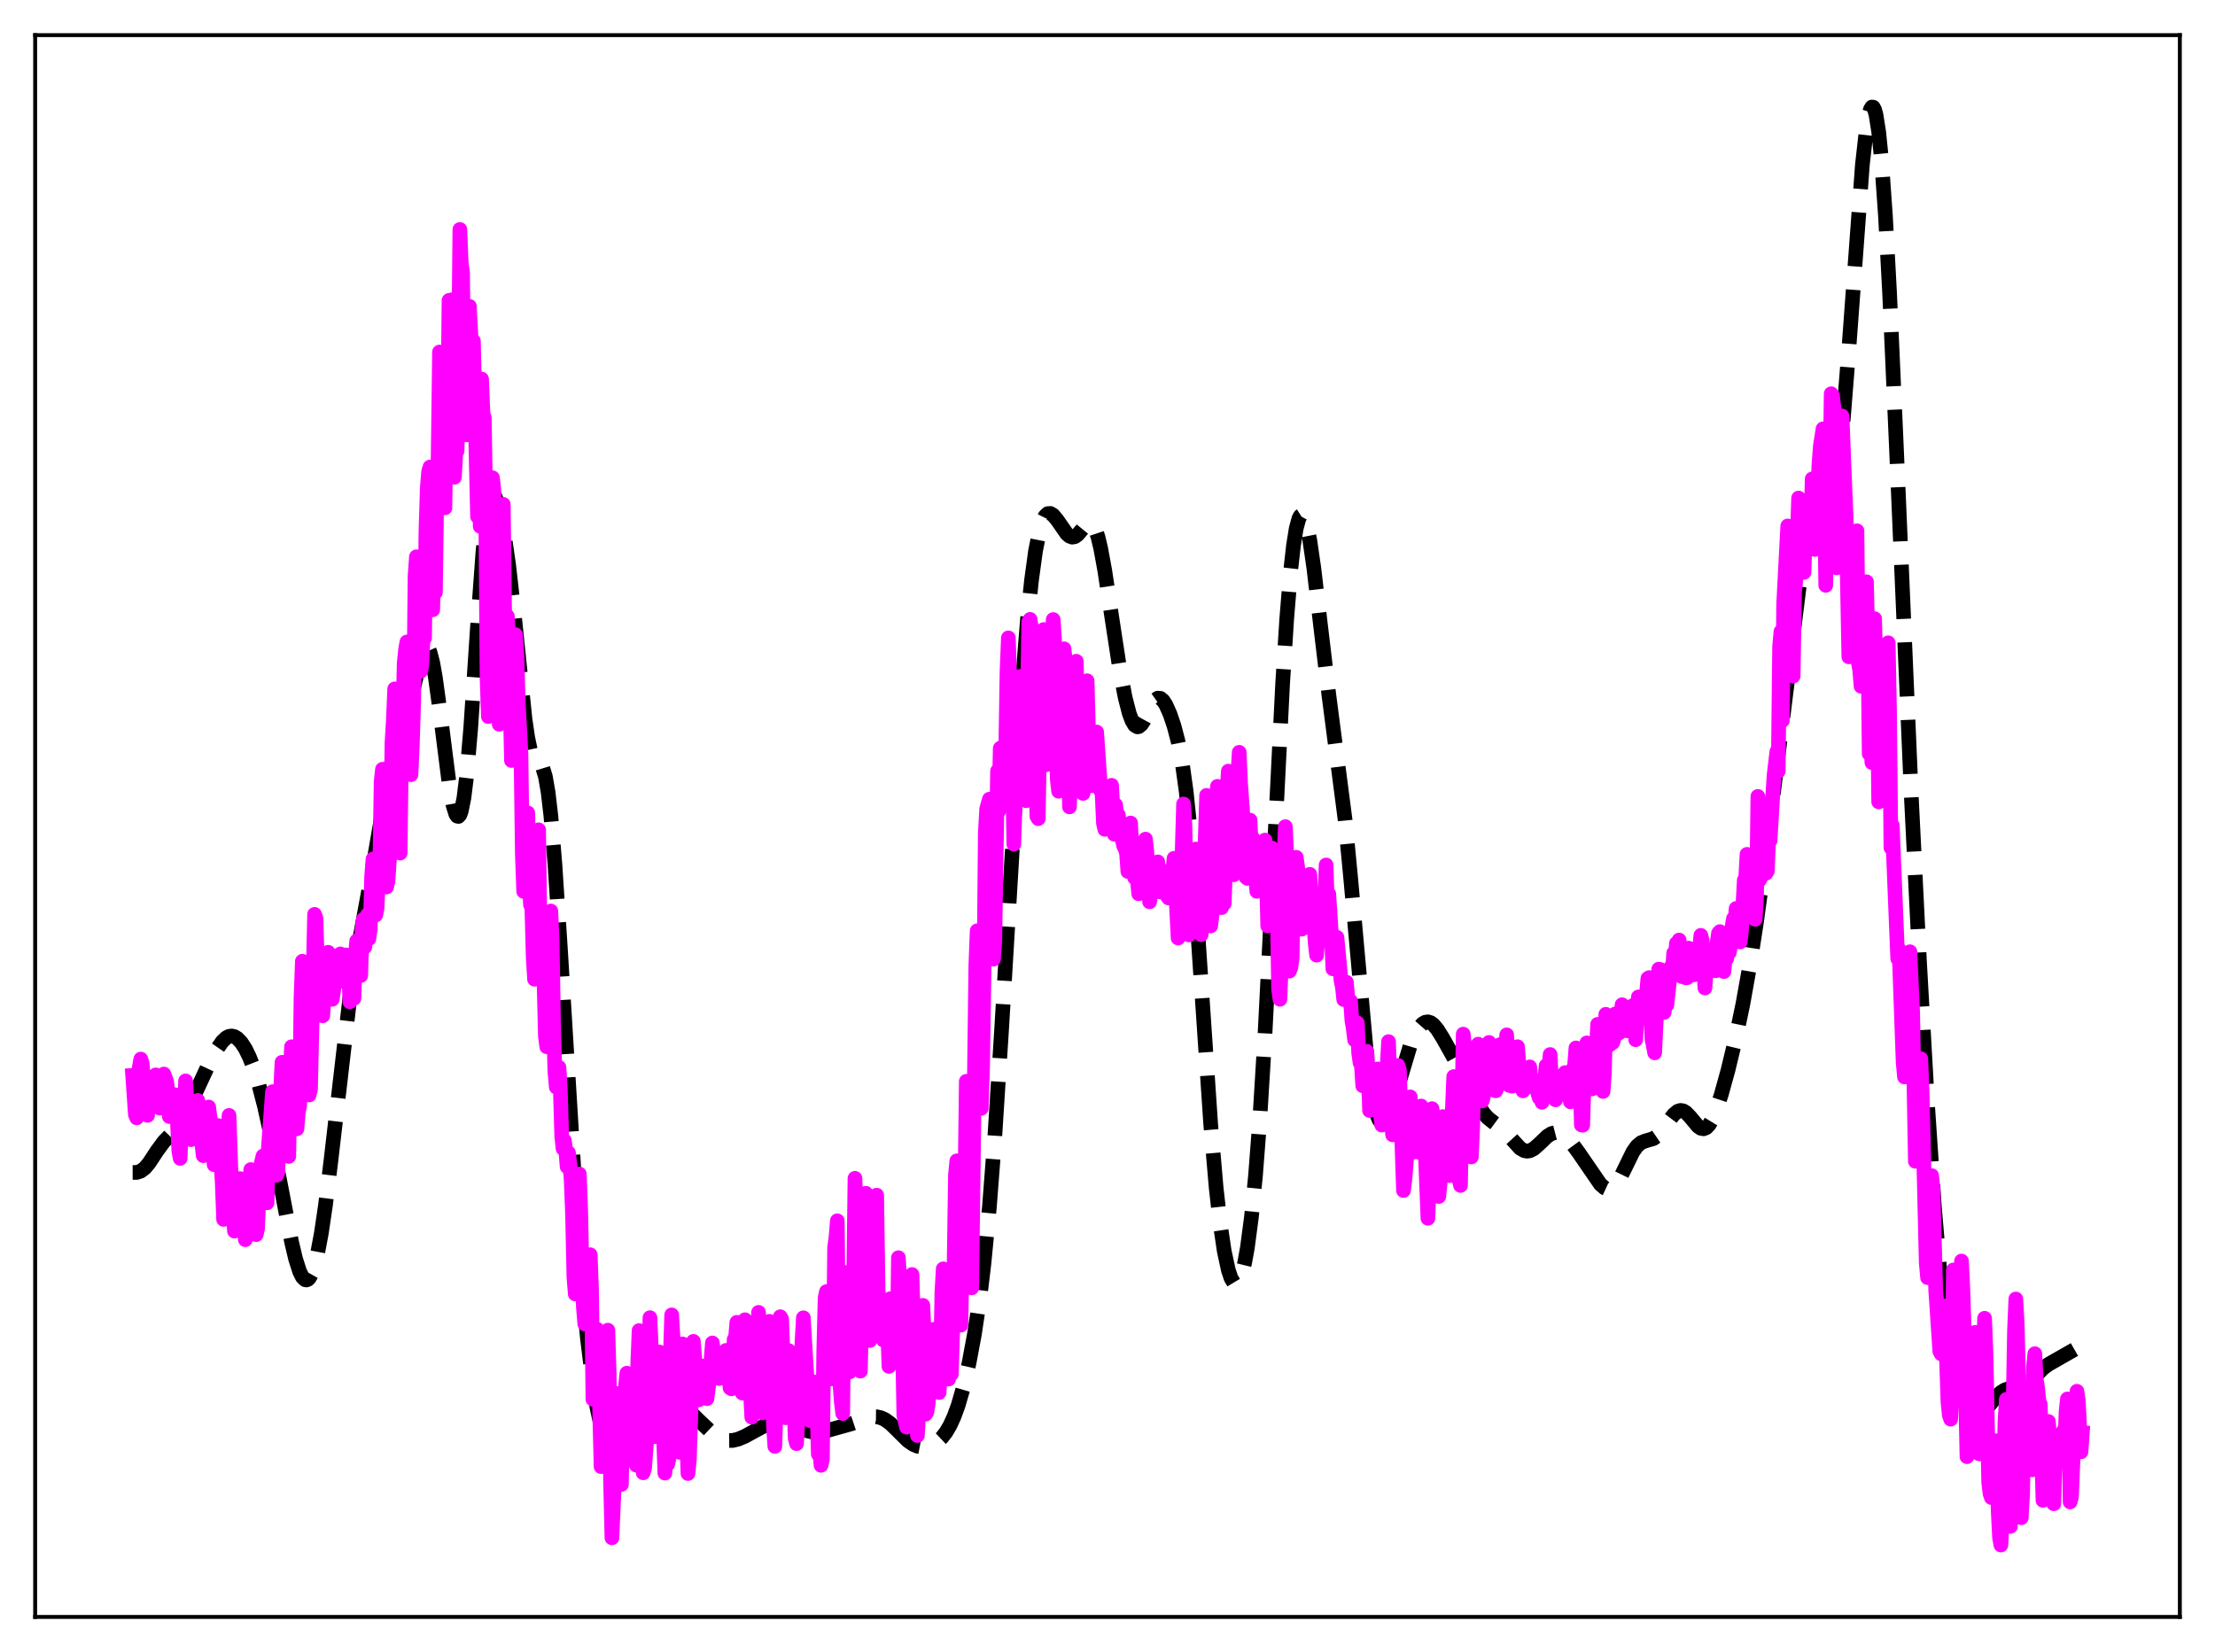 <?xml version="1.0" encoding="utf-8" standalone="no"?>
<!DOCTYPE svg PUBLIC "-//W3C//DTD SVG 1.1//EN"
  "http://www.w3.org/Graphics/SVG/1.1/DTD/svg11.dtd">
<svg xmlns:xlink="http://www.w3.org/1999/xlink" width="453.6pt" height="338.4pt" viewBox="0 0 453.6 338.4" xmlns="http://www.w3.org/2000/svg" version="1.1">
 <defs>
  <style type="text/css">*{stroke-linejoin: round; stroke-linecap: butt}</style>
 </defs>
 <g id="figure_1">
  <g id="patch_1">
   <path d="M 0 338.4 
L 453.6 338.4 
L 453.6 0 
L 0 0 
z
" style="fill: #ffffff"/>
  </g>
  <g id="axes_1">
   <g id="patch_2">
    <path d="M 7.2 331.2 
L 446.4 331.2 
L 446.4 7.2 
L 7.2 7.2 
z
" style="fill: #ffffff"/>
   </g>
   <g id="matplotlib.axis_1"/>
   <g id="matplotlib.axis_2"/>
   <g id="line2d_1">
    <path d="M 27.164 240.157 
L 27.998 240.156 
L 28.832 239.885 
L 29.666 239.253 
L 30.5 238.265 
L 32.168 235.732 
L 33.559 233.836 
L 34.949 232.412 
L 36.061 231.258 
L 36.895 230.141 
L 38.007 228.196 
L 39.676 224.608 
L 42.456 218.631 
L 44.402 214.956 
L 45.515 213.347 
L 46.349 212.559 
L 46.905 212.277 
L 47.461 212.202 
L 48.017 212.335 
L 48.573 212.669 
L 49.407 213.532 
L 50.241 214.815 
L 51.076 216.52 
L 51.91 218.662 
L 53.022 222.208 
L 54.134 226.499 
L 55.524 232.76 
L 57.471 242.769 
L 59.695 254.329 
L 60.529 257.849 
L 61.363 260.463 
L 61.919 261.578 
L 62.475 262.129 
L 62.753 262.181 
L 63.031 262.08 
L 63.309 261.824 
L 63.866 260.843 
L 64.422 259.236 
L 64.978 257.013 
L 65.812 252.567 
L 66.646 246.903 
L 67.758 237.837 
L 71.651 204.32 
L 72.763 197.18 
L 74.431 188.224 
L 76.1 179.105 
L 79.714 158.136 
L 80.548 154.828 
L 81.66 151.439 
L 83.051 147.401 
L 83.885 144.338 
L 86.387 133.921 
L 86.943 132.779 
L 87.221 132.566 
L 87.499 132.623 
L 87.777 132.963 
L 88.056 133.593 
L 88.612 135.702 
L 89.168 138.835 
L 90.002 144.943 
L 91.948 160.311 
L 92.782 164.954 
L 93.338 166.752 
L 93.616 167.171 
L 93.894 167.233 
L 94.172 166.909 
L 94.451 166.177 
L 95.007 163.423 
L 95.563 158.914 
L 96.397 149.139 
L 97.787 128.25 
L 98.899 113.024 
L 99.455 107.501 
L 100.011 103.765 
L 100.568 101.815 
L 100.846 101.453 
L 101.124 101.452 
L 101.402 101.771 
L 101.958 103.204 
L 102.514 105.466 
L 103.348 110.027 
L 104.182 115.865 
L 105.294 125.715 
L 107.519 147.335 
L 108.075 151.117 
L 108.631 153.726 
L 109.187 155.223 
L 109.743 155.895 
L 110.577 156.408 
L 110.855 156.729 
L 111.133 157.241 
L 111.689 159.077 
L 112.245 162.283 
L 112.802 167.035 
L 113.636 176.96 
L 114.748 194.091 
L 117.806 244.392 
L 119.197 262.627 
L 120.309 274.274 
L 121.421 283.25 
L 122.255 288.327 
L 123.089 292.156 
L 123.923 294.939 
L 124.757 296.872 
L 125.592 298.112 
L 126.148 298.61 
L 126.704 298.874 
L 127.26 298.926 
L 127.816 298.783 
L 128.372 298.463 
L 129.206 297.69 
L 130.318 296.212 
L 131.709 293.894 
L 134.211 289.594 
L 135.323 288.139 
L 136.157 287.383 
L 136.991 286.956 
L 137.826 286.865 
L 138.66 287.083 
L 139.494 287.557 
L 140.606 288.466 
L 143.108 290.947 
L 145.611 293.312 
L 147.001 294.334 
L 148.113 294.866 
L 148.947 295.062 
L 150.06 295.053 
L 151.172 294.784 
L 152.562 294.198 
L 154.786 292.979 
L 157.289 291.647 
L 158.401 291.262 
L 159.513 291.105 
L 160.625 291.201 
L 161.737 291.523 
L 163.684 292.398 
L 165.352 293.096 
L 166.464 293.355 
L 167.576 293.387 
L 168.967 293.149 
L 174.249 291.671 
L 178.698 290.191 
L 179.532 290.201 
L 180.366 290.388 
L 181.201 290.767 
L 182.313 291.561 
L 183.703 292.906 
L 185.927 295.113 
L 187.04 295.881 
L 187.874 296.233 
L 188.708 296.392 
L 189.542 296.368 
L 190.376 296.172 
L 191.21 295.805 
L 192.044 295.248 
L 192.879 294.463 
L 193.713 293.394 
L 194.547 291.978 
L 195.381 290.153 
L 196.215 287.868 
L 197.327 284.038 
L 198.439 279.229 
L 199.552 273.265 
L 200.664 265.776 
L 201.498 258.825 
L 202.61 247.29 
L 203.722 232.819 
L 205.112 210.88 
L 209.283 140.813 
L 210.395 127.035 
L 211.229 118.945 
L 212.064 112.843 
L 212.898 108.66 
L 213.454 106.85 
L 214.01 105.731 
L 214.566 105.207 
L 215.122 105.172 
L 215.678 105.52 
L 216.512 106.525 
L 218.459 109.332 
L 219.015 109.819 
L 219.571 110.026 
L 220.127 109.923 
L 220.683 109.524 
L 221.517 108.539 
L 222.351 107.516 
L 222.907 107.115 
L 223.185 107.069 
L 223.463 107.153 
L 223.742 107.386 
L 224.298 108.344 
L 224.854 109.998 
L 225.41 112.331 
L 226.244 116.899 
L 227.634 126.129 
L 229.302 137.024 
L 230.415 142.873 
L 231.249 146.115 
L 231.805 147.618 
L 232.361 148.544 
L 232.917 148.885 
L 233.195 148.844 
L 233.751 148.386 
L 234.307 147.524 
L 236.532 143.4 
L 237.088 143.004 
L 237.644 143.046 
L 238.2 143.518 
L 238.756 144.373 
L 239.59 146.239 
L 240.424 148.703 
L 241.258 151.893 
L 242.092 156.216 
L 242.927 162.225 
L 243.761 170.354 
L 244.595 180.667 
L 245.985 201.339 
L 247.931 230.249 
L 249.044 243.219 
L 249.878 250.686 
L 250.712 256.289 
L 251.546 260.164 
L 252.102 261.826 
L 252.658 262.749 
L 252.936 262.929 
L 253.214 262.918 
L 253.492 262.714 
L 253.77 262.313 
L 254.326 260.91 
L 254.883 258.685 
L 255.439 255.608 
L 256.273 249.307 
L 257.107 240.826 
L 257.941 229.988 
L 259.053 211.825 
L 260.443 184.397 
L 262.668 139.954 
L 263.502 126.755 
L 264.336 116.621 
L 264.892 111.695 
L 265.448 108.233 
L 266.004 106.193 
L 266.282 105.687 
L 266.56 105.51 
L 266.838 105.653 
L 267.117 106.102 
L 267.673 107.865 
L 268.229 110.663 
L 269.063 116.418 
L 270.453 128.309 
L 272.121 142.272 
L 275.458 167.936 
L 276.57 179.546 
L 279.907 216.604 
L 280.741 222.835 
L 281.297 225.889 
L 281.853 228.057 
L 282.409 229.377 
L 282.687 229.738 
L 282.965 229.914 
L 283.243 229.916 
L 283.521 229.756 
L 284.077 229.005 
L 284.633 227.77 
L 285.468 225.269 
L 288.804 214.116 
L 289.638 212.151 
L 290.472 210.677 
L 291.306 209.721 
L 291.863 209.387 
L 292.419 209.304 
L 292.975 209.474 
L 293.531 209.882 
L 294.365 210.874 
L 295.477 212.657 
L 300.482 221.595 
L 302.984 226.727 
L 303.818 228.006 
L 304.653 228.955 
L 305.765 229.845 
L 307.433 231.071 
L 308.545 232.178 
L 311.326 235.227 
L 312.16 235.698 
L 312.716 235.799 
L 313.272 235.722 
L 314.106 235.297 
L 315.218 234.318 
L 316.887 232.718 
L 317.721 232.191 
L 318.555 231.976 
L 319.111 232.02 
L 319.945 232.358 
L 320.779 232.99 
L 321.891 234.193 
L 323.282 236.088 
L 327.73 242.567 
L 328.564 243.301 
L 329.121 243.556 
L 329.677 243.579 
L 330.233 243.341 
L 330.789 242.833 
L 331.623 241.6 
L 332.735 239.34 
L 334.403 235.929 
L 335.238 234.755 
L 336.072 234.056 
L 336.906 233.719 
L 338.574 233.231 
L 339.408 232.661 
L 340.242 231.762 
L 341.633 229.783 
L 342.745 228.309 
L 343.579 227.618 
L 344.135 227.45 
L 344.691 227.539 
L 345.247 227.875 
L 346.081 228.738 
L 347.75 230.728 
L 348.306 231.111 
L 348.862 231.215 
L 349.418 230.993 
L 349.974 230.425 
L 350.53 229.521 
L 351.364 227.605 
L 352.476 224.249 
L 353.867 219.218 
L 355.535 212.289 
L 356.925 205.617 
L 358.315 197.842 
L 359.706 188.836 
L 361.652 174.51 
L 365.266 145.751 
L 369.159 114.413 
L 369.993 109.571 
L 370.827 106.187 
L 371.383 104.778 
L 371.94 103.978 
L 372.496 103.651 
L 373.33 103.615 
L 373.886 103.544 
L 374.442 103.133 
L 374.998 102.129 
L 375.554 100.302 
L 376.11 97.475 
L 376.666 93.54 
L 377.5 85.536 
L 378.613 71.526 
L 381.393 33.726 
L 382.227 26.301 
L 382.783 23.246 
L 383.061 22.36 
L 383.339 21.927 
L 383.617 21.964 
L 383.895 22.484 
L 384.174 23.495 
L 384.73 27.014 
L 385.286 32.523 
L 386.12 44.341 
L 386.954 59.881 
L 388.344 91.338 
L 391.403 162.99 
L 393.071 196.692 
L 394.739 226.375 
L 396.129 247.103 
L 397.242 260.267 
L 398.076 268.067 
L 398.91 274.263 
L 399.744 279.124 
L 400.578 282.921 
L 401.412 285.857 
L 402.246 288.04 
L 403.081 289.503 
L 403.637 290.084 
L 404.193 290.363 
L 404.749 290.361 
L 405.305 290.114 
L 406.139 289.384 
L 407.529 287.657 
L 408.92 285.967 
L 409.754 285.2 
L 410.588 284.689 
L 411.422 284.427 
L 412.812 284.327 
L 413.924 284.183 
L 414.758 283.825 
L 415.593 283.192 
L 416.983 281.715 
L 418.373 280.281 
L 419.485 279.465 
L 425.046 276.292 
L 425.88 276.201 
L 426.436 276.284 
L 426.436 276.284 
" clip-path="url(#p7efa59d82d)" style="fill: none; stroke-dasharray: 11.1,4.8; stroke-dashoffset: 0; stroke: #000000; stroke-width: 3"/>
   </g>
   <g id="line2d_2">
    <path d="M 27.164 220.272 
L 27.72 228.285 
L 27.998 228.974 
L 28.276 219.992 
L 28.832 216.934 
L 29.11 217.798 
L 29.666 224.588 
L 30.222 228.467 
L 30.5 222.757 
L 30.778 223.078 
L 31.056 224.235 
L 31.334 223.278 
L 31.612 220.929 
L 31.89 220.175 
L 32.446 226.44 
L 32.725 226.989 
L 33.003 224.721 
L 33.281 223.837 
L 33.559 219.999 
L 34.115 221.483 
L 34.393 223.7 
L 34.671 228.702 
L 34.949 227.234 
L 35.227 224.911 
L 35.505 226.264 
L 35.783 224.224 
L 36.061 226.539 
L 36.339 229.93 
L 36.617 235.701 
L 36.895 237.274 
L 37.173 228.441 
L 37.451 225.823 
L 37.729 227.282 
L 38.007 221.396 
L 38.563 229.842 
L 38.842 229.745 
L 39.12 233.441 
L 39.398 230.093 
L 39.676 232.108 
L 39.954 233.201 
L 40.232 227.821 
L 40.51 225.41 
L 40.788 229.583 
L 41.344 234.339 
L 41.622 236.72 
L 41.9 232.885 
L 42.178 233.086 
L 42.734 226.752 
L 43.29 231.008 
L 43.846 238.569 
L 44.124 234.452 
L 44.68 230.555 
L 44.959 233.205 
L 45.515 242.401 
L 45.793 249.774 
L 46.071 240.3 
L 46.627 233.043 
L 46.905 228.472 
L 47.461 244.617 
L 48.017 252.17 
L 48.295 246.924 
L 48.573 245.247 
L 48.851 245.04 
L 49.129 241.417 
L 49.407 241.768 
L 49.685 245.424 
L 49.963 251.109 
L 50.241 253.932 
L 50.519 251.662 
L 51.076 242.654 
L 51.354 239.573 
L 51.91 246.628 
L 52.188 248.163 
L 52.466 252.894 
L 52.744 251.63 
L 53.3 239.108 
L 53.856 236.795 
L 54.134 238.787 
L 54.412 245.568 
L 54.69 246.38 
L 54.968 234.966 
L 55.802 223.617 
L 56.08 233.782 
L 56.358 235.007 
L 56.636 240.729 
L 56.914 240.126 
L 57.193 228.368 
L 57.749 217.591 
L 58.861 231.898 
L 59.139 236.875 
L 59.417 219.823 
L 59.695 214.413 
L 59.973 215.474 
L 60.251 221.56 
L 60.529 230.635 
L 60.807 231.227 
L 61.085 227.848 
L 61.363 226.512 
L 61.641 204.358 
L 61.919 196.889 
L 62.197 197.353 
L 62.475 200.848 
L 63.031 213.168 
L 63.309 224.291 
L 63.588 223.14 
L 64.422 187.29 
L 64.7 188.036 
L 64.978 196.761 
L 65.256 200.129 
L 65.534 207.243 
L 65.812 206.287 
L 66.09 208.067 
L 66.646 201.019 
L 67.202 195.053 
L 67.48 195.497 
L 68.036 204.688 
L 68.314 202.918 
L 68.592 200.273 
L 68.87 199.468 
L 69.148 197.152 
L 69.426 199.245 
L 69.705 195.391 
L 69.983 197.715 
L 70.261 200.991 
L 70.817 195.592 
L 71.095 197.465 
L 71.373 197.653 
L 71.651 205.207 
L 71.929 199.958 
L 72.207 203.782 
L 72.485 204.511 
L 72.763 195.993 
L 73.041 192.731 
L 73.319 196.324 
L 73.597 194.489 
L 73.875 199.833 
L 74.153 190.278 
L 74.431 188.288 
L 74.709 193.975 
L 74.987 189.384 
L 75.265 187.377 
L 75.543 192.274 
L 75.822 190.332 
L 76.1 179.618 
L 76.378 175.947 
L 76.656 176.205 
L 76.934 187.434 
L 77.212 186.074 
L 77.49 179.948 
L 77.768 178.495 
L 78.046 160.13 
L 78.324 157.576 
L 78.88 165.305 
L 79.158 181.692 
L 79.436 180.56 
L 79.992 172.736 
L 80.27 152.128 
L 80.548 147.62 
L 80.826 141.105 
L 81.104 152.188 
L 81.382 154.186 
L 81.66 169.279 
L 81.939 174.743 
L 82.217 154.123 
L 82.495 147.31 
L 82.773 135.846 
L 83.051 133.047 
L 83.329 131.496 
L 83.885 157.006 
L 84.163 158.676 
L 84.441 152.595 
L 84.719 143.626 
L 84.997 117.939 
L 85.275 114.047 
L 85.553 118.896 
L 85.831 116.716 
L 86.109 137.533 
L 86.387 136.328 
L 86.665 130.05 
L 86.943 130.7 
L 87.221 108.943 
L 87.499 99.922 
L 87.777 96.569 
L 88.056 95.659 
L 88.334 103.621 
L 88.612 124.912 
L 88.89 115.472 
L 89.168 121.343 
L 89.446 101.248 
L 89.724 93.553 
L 90.002 72.105 
L 90.28 74.565 
L 90.558 84.143 
L 90.836 89.003 
L 91.114 104.034 
L 91.392 84.116 
L 91.67 88.215 
L 91.948 61.527 
L 92.226 61.75 
L 92.504 61.409 
L 93.06 97.759 
L 93.338 92.65 
L 93.616 92.349 
L 93.894 73.961 
L 94.172 47.003 
L 94.451 53.836 
L 94.729 55.884 
L 95.007 80.15 
L 95.563 89.068 
L 95.841 68.117 
L 96.119 62.741 
L 96.675 73.06 
L 96.953 69.856 
L 97.787 105.793 
L 98.065 93.861 
L 98.343 107.823 
L 98.621 77.64 
L 98.899 84.68 
L 99.177 85.508 
L 99.455 102.144 
L 99.733 138.603 
L 100.011 146.772 
L 100.568 122.535 
L 100.846 97.857 
L 101.124 100.147 
L 101.68 128.093 
L 102.236 148.352 
L 102.514 144.748 
L 103.07 103.31 
L 103.348 126.396 
L 103.626 140.121 
L 103.904 126.238 
L 104.182 130.612 
L 104.738 155.774 
L 105.572 130.003 
L 105.85 133.937 
L 106.128 143.796 
L 106.685 154.276 
L 106.963 174.849 
L 107.241 182.586 
L 107.797 179 
L 108.075 166.507 
L 108.353 179.695 
L 108.631 185.324 
L 108.909 185.745 
L 109.187 196.026 
L 109.465 200.581 
L 110.299 169.973 
L 110.577 189.91 
L 110.855 190.002 
L 111.133 193.951 
L 111.411 201.236 
L 111.689 212.32 
L 111.967 214.408 
L 112.523 197.88 
L 112.802 186.61 
L 113.08 192.524 
L 113.358 209.969 
L 113.636 219.542 
L 113.914 222.674 
L 114.192 222.118 
L 114.47 218.633 
L 114.748 223.172 
L 115.026 232.663 
L 115.304 235.277 
L 115.582 233.626 
L 115.86 235.673 
L 116.138 238.98 
L 116.416 236.125 
L 116.694 238.479 
L 116.972 241.793 
L 117.25 248.828 
L 117.528 261.605 
L 117.806 265.056 
L 118.084 251.181 
L 118.362 248.758 
L 118.64 240.479 
L 118.919 247.932 
L 119.197 260.817 
L 119.475 267.804 
L 119.753 271.194 
L 120.031 269.332 
L 120.309 263.928 
L 120.587 265.883 
L 120.865 257.01 
L 121.143 264.246 
L 121.421 286.618 
L 121.699 277.002 
L 121.977 276.841 
L 122.255 272.261 
L 122.533 278.571 
L 123.089 300.414 
L 123.367 295.65 
L 123.645 296.85 
L 124.201 278.189 
L 124.479 272.462 
L 124.757 281.333 
L 125.036 303.697 
L 125.314 314.996 
L 125.87 302.41 
L 126.148 285.428 
L 126.426 289.728 
L 126.704 287.853 
L 126.982 292.298 
L 127.26 304.073 
L 127.538 290.938 
L 127.816 285.41 
L 128.094 283.958 
L 128.372 281.271 
L 128.65 285.33 
L 128.928 285.131 
L 129.206 288.496 
L 129.484 297.64 
L 129.762 292.599 
L 130.318 300.125 
L 130.596 279.351 
L 130.874 272.543 
L 131.152 279.067 
L 131.431 288.223 
L 131.709 301.678 
L 131.987 300.813 
L 132.543 293.703 
L 133.099 269.907 
L 134.211 294.289 
L 134.767 286.424 
L 135.045 276.936 
L 135.323 279.019 
L 136.157 301.743 
L 136.435 296.739 
L 136.713 299.944 
L 136.991 298.817 
L 137.269 277.968 
L 137.548 269.332 
L 137.826 274 
L 138.104 276.659 
L 138.382 283.154 
L 138.66 284.511 
L 139.216 297.484 
L 139.494 279.926 
L 139.772 275.282 
L 140.05 279.295 
L 140.328 285.841 
L 140.884 301.828 
L 141.162 299.136 
L 141.996 274.757 
L 142.274 278.215 
L 142.552 285.762 
L 142.83 280.477 
L 143.108 286.738 
L 143.386 284.431 
L 143.665 279.776 
L 144.221 283.249 
L 144.499 283.626 
L 144.777 286.49 
L 145.333 282.216 
L 145.889 275.082 
L 146.445 279.597 
L 146.723 277.299 
L 147.001 277.286 
L 147.279 282.37 
L 147.557 279.671 
L 147.835 280.738 
L 148.113 278.251 
L 148.391 278.211 
L 148.669 276.605 
L 149.225 279.226 
L 149.503 284.294 
L 149.782 284.484 
L 150.06 281.587 
L 150.338 274.382 
L 150.616 274.147 
L 150.894 270.857 
L 151.172 273.814 
L 151.45 280.791 
L 151.728 282.602 
L 152.006 285.346 
L 152.284 280.139 
L 152.562 270.327 
L 152.84 272.561 
L 153.118 270.903 
L 153.396 272.909 
L 153.674 285.14 
L 153.952 290.286 
L 154.23 281.943 
L 154.786 272.731 
L 155.064 275.363 
L 155.342 268.819 
L 155.62 275.766 
L 155.899 286.376 
L 156.177 289.415 
L 156.455 282.935 
L 156.733 280.297 
L 157.011 279.246 
L 157.289 278.636 
L 157.567 270.651 
L 157.845 272.447 
L 158.401 292.174 
L 158.679 296.267 
L 159.235 279.544 
L 159.513 281.408 
L 159.791 269.709 
L 160.069 270.173 
L 160.625 285.338 
L 160.903 290.404 
L 161.459 276.611 
L 161.737 283.923 
L 162.015 283.116 
L 162.294 280.299 
L 162.85 294.702 
L 163.128 295.714 
L 163.684 285.693 
L 163.962 284.353 
L 164.24 274.763 
L 164.518 269.928 
L 165.352 284.043 
L 165.63 284.385 
L 165.908 291.006 
L 166.186 285.229 
L 166.464 282.992 
L 166.742 287.397 
L 167.02 288.469 
L 167.298 288.675 
L 167.576 297.869 
L 167.854 296.637 
L 168.132 300.15 
L 168.411 298.972 
L 168.689 276.742 
L 168.967 265.874 
L 169.245 264.562 
L 169.801 282.3 
L 170.079 278.984 
L 170.357 282.438 
L 170.635 279.503 
L 170.913 255.494 
L 171.191 253.51 
L 171.469 250.057 
L 171.747 276.052 
L 172.025 283.657 
L 172.303 287.359 
L 172.581 289.532 
L 172.859 260.614 
L 173.137 261.772 
L 173.415 273.626 
L 173.971 281.034 
L 174.249 270.652 
L 174.528 270.513 
L 174.806 263.182 
L 175.084 241.357 
L 175.362 250.284 
L 175.64 271.184 
L 175.918 274.399 
L 176.196 280.854 
L 177.03 245.788 
L 177.308 244.419 
L 177.586 269.481 
L 177.864 273.167 
L 178.142 274.58 
L 178.42 273.701 
L 179.254 246.866 
L 179.532 244.803 
L 179.81 263.405 
L 180.088 272.107 
L 180.645 273.906 
L 180.923 274.512 
L 181.201 271.647 
L 181.479 270.918 
L 181.757 271.31 
L 182.035 279.876 
L 182.313 266.028 
L 182.591 271.584 
L 182.869 269.64 
L 183.147 273.791 
L 183.703 277.96 
L 183.981 257.617 
L 184.259 262.558 
L 184.537 264.862 
L 184.815 274.873 
L 185.093 289.952 
L 185.649 292.332 
L 185.927 288.311 
L 186.205 280.829 
L 186.762 261.064 
L 187.04 270.041 
L 187.318 285.069 
L 187.874 294.036 
L 188.43 283.639 
L 188.986 267.383 
L 189.264 273.299 
L 189.542 289.685 
L 189.82 289.216 
L 190.098 287.289 
L 190.376 282.625 
L 190.654 279.95 
L 190.932 272.488 
L 191.21 272.291 
L 191.488 274.473 
L 192.044 284.922 
L 192.322 285.227 
L 192.6 280.657 
L 192.879 264.747 
L 193.157 259.903 
L 193.435 260.732 
L 193.713 265.899 
L 193.991 276.452 
L 194.269 282.477 
L 194.547 280.754 
L 194.825 281.455 
L 195.103 272.421 
L 195.381 259.521 
L 195.659 240.692 
L 195.937 237.78 
L 196.493 268.822 
L 196.771 271.436 
L 197.049 257.897 
L 197.327 257.995 
L 197.605 243.199 
L 197.883 221.489 
L 198.161 222.902 
L 198.439 250.65 
L 198.717 262.98 
L 198.995 263.791 
L 199.83 197.815 
L 200.108 190.652 
L 200.386 191.255 
L 200.942 227.028 
L 201.22 218.6 
L 201.498 200.181 
L 201.776 170.592 
L 202.054 165.695 
L 202.61 163.705 
L 203.166 194.234 
L 203.444 196.466 
L 203.722 192.683 
L 204.278 157.928 
L 204.556 166.053 
L 204.834 153.261 
L 205.112 153.099 
L 205.391 161.19 
L 205.947 154.149 
L 206.225 137.36 
L 206.503 130.657 
L 207.337 156.92 
L 207.615 172.907 
L 207.893 164.288 
L 208.171 150.588 
L 208.727 139.993 
L 209.005 138.543 
L 209.283 143.149 
L 209.561 155.91 
L 210.117 164.017 
L 210.673 127.334 
L 210.951 126.87 
L 211.229 128.717 
L 212.342 167.219 
L 212.62 167.689 
L 212.898 151.962 
L 213.454 132.849 
L 213.732 128.948 
L 214.01 139.765 
L 214.288 156.64 
L 214.566 155.774 
L 214.844 151.826 
L 215.4 139.365 
L 215.678 126.904 
L 215.956 131.067 
L 216.234 149.424 
L 216.512 159.637 
L 216.79 162.076 
L 217.346 146.527 
L 217.625 142.057 
L 217.903 132.895 
L 218.181 135.546 
L 218.459 146.593 
L 218.737 149.552 
L 219.015 165.277 
L 219.293 157.53 
L 219.571 143.654 
L 220.127 137.459 
L 220.405 135.441 
L 220.683 147.958 
L 220.961 151.973 
L 221.239 161.47 
L 221.517 159.851 
L 221.795 162.516 
L 222.073 159.949 
L 222.629 139.442 
L 223.185 160.485 
L 223.463 160.944 
L 224.02 160.925 
L 224.298 157.213 
L 224.576 149.943 
L 225.41 161.96 
L 225.688 162.399 
L 225.966 168.605 
L 226.244 169.874 
L 226.522 168.951 
L 226.8 164.385 
L 227.078 165.133 
L 227.356 163.449 
L 227.634 160.854 
L 228.19 170.88 
L 228.468 164.87 
L 228.746 167.927 
L 229.024 166.932 
L 229.302 169.828 
L 230.137 173.318 
L 230.415 173.864 
L 230.693 174.679 
L 230.971 178.508 
L 231.249 170.219 
L 231.527 168.58 
L 231.805 174.41 
L 232.083 176.326 
L 232.361 179.797 
L 232.639 178.552 
L 232.917 180.336 
L 233.195 183.081 
L 233.473 178.908 
L 233.751 177.132 
L 234.029 181.101 
L 234.307 172.861 
L 234.585 171.88 
L 234.863 174.593 
L 235.419 184.715 
L 235.697 183.138 
L 235.975 182.334 
L 236.254 180.042 
L 236.532 176.715 
L 236.81 176.921 
L 237.088 176.536 
L 237.644 182.705 
L 237.922 182.553 
L 238.2 178.436 
L 238.756 182.79 
L 239.034 183.568 
L 239.312 183.945 
L 239.59 181.071 
L 240.146 178.781 
L 240.424 175.806 
L 241.258 192.142 
L 241.536 188.766 
L 241.814 183.911 
L 242.371 164.683 
L 242.649 168.731 
L 242.927 182.746 
L 243.483 191.504 
L 243.761 189.568 
L 244.039 190.721 
L 244.873 173.916 
L 245.151 181.268 
L 245.707 190.698 
L 245.985 191.445 
L 246.263 187.508 
L 246.541 180.591 
L 247.097 162.915 
L 247.375 179.373 
L 247.653 189.106 
L 247.931 189.666 
L 248.488 185.195 
L 249.044 164.359 
L 249.322 161.06 
L 249.6 176.884 
L 249.878 183.766 
L 250.156 185.912 
L 250.434 181.327 
L 250.712 185.06 
L 250.99 176.674 
L 251.268 162.379 
L 251.546 157.952 
L 251.824 168.984 
L 252.102 168.666 
L 252.38 170.33 
L 252.658 179.178 
L 252.936 176.569 
L 253.214 171.662 
L 253.492 158.728 
L 253.77 154.1 
L 254.048 160.323 
L 254.605 168.211 
L 255.161 179.668 
L 255.439 179.919 
L 255.995 167.992 
L 256.273 174.802 
L 256.551 171.669 
L 257.385 182.58 
L 257.941 174.421 
L 258.219 174.239 
L 258.497 181.117 
L 258.775 172.779 
L 259.053 172.077 
L 259.331 178.264 
L 259.609 189.652 
L 259.887 186.314 
L 260.165 176.421 
L 260.443 173.694 
L 260.721 180.407 
L 261 175.509 
L 261.278 177.649 
L 261.556 185.891 
L 261.834 202.668 
L 262.112 204.685 
L 262.39 197.697 
L 262.668 181.349 
L 263.224 169.323 
L 263.502 175.174 
L 264.058 198.914 
L 264.336 198.207 
L 264.614 196.219 
L 264.892 179.456 
L 265.17 175.806 
L 265.448 175.609 
L 266.004 179.414 
L 266.56 190.33 
L 266.838 190.116 
L 267.117 187.368 
L 267.395 180.212 
L 267.673 180.377 
L 267.951 179.536 
L 268.229 179.09 
L 268.785 188.428 
L 269.063 189.146 
L 269.341 193.236 
L 269.619 195.643 
L 270.453 184.806 
L 270.731 188.817 
L 271.287 185.094 
L 271.565 177.173 
L 271.843 185.622 
L 272.121 183.146 
L 272.677 191.828 
L 272.955 198.447 
L 273.234 195.931 
L 273.512 195.195 
L 273.79 192.002 
L 274.624 200.836 
L 274.902 202.193 
L 275.18 204.744 
L 275.736 201.204 
L 276.014 204.605 
L 276.292 205.292 
L 276.57 205.045 
L 276.848 209.001 
L 277.126 210.659 
L 277.404 212.994 
L 277.682 210.344 
L 277.96 209.515 
L 278.238 215.733 
L 278.516 217.674 
L 278.794 218.229 
L 279.072 222.408 
L 279.351 222.162 
L 279.629 216.763 
L 279.907 215.349 
L 280.185 219.479 
L 280.463 227.463 
L 280.741 225.969 
L 281.019 223.304 
L 281.297 222.392 
L 281.575 222.732 
L 282.131 218.955 
L 282.409 221.641 
L 282.687 228.21 
L 282.965 230.454 
L 283.243 229.123 
L 283.799 223.375 
L 284.355 213.36 
L 284.911 229.63 
L 285.189 232.456 
L 285.468 229.817 
L 285.746 229.294 
L 286.024 227.36 
L 286.302 218.242 
L 286.58 219.26 
L 287.414 243.858 
L 287.692 241.67 
L 288.248 234.919 
L 288.526 224.844 
L 288.804 224.681 
L 289.36 233.972 
L 289.638 233.126 
L 289.916 235.964 
L 290.194 235.426 
L 290.472 232.286 
L 290.75 227.035 
L 291.028 226.548 
L 291.306 230.112 
L 291.585 236.67 
L 291.863 235.664 
L 292.419 249.54 
L 293.253 227.088 
L 294.087 232.612 
L 294.643 245.083 
L 294.921 242.27 
L 295.477 228.714 
L 296.311 234.62 
L 296.589 238.999 
L 296.867 240.785 
L 297.701 220.521 
L 297.98 221.336 
L 298.258 225.861 
L 298.814 241.66 
L 299.092 242.822 
L 299.648 211.822 
L 299.926 214.38 
L 300.204 218.038 
L 301.038 235.726 
L 301.316 236.984 
L 301.594 230.696 
L 301.872 218.533 
L 302.15 217.427 
L 302.428 214.792 
L 302.706 213.877 
L 303.54 225.519 
L 303.818 224.413 
L 304.097 220.68 
L 304.375 221.821 
L 304.653 216.334 
L 304.931 213.525 
L 305.209 216.364 
L 305.487 217.031 
L 306.043 223.315 
L 306.321 223.433 
L 306.599 222.773 
L 307.155 213.98 
L 307.433 216.311 
L 307.711 214.662 
L 307.989 216.576 
L 308.267 216.666 
L 308.545 211.972 
L 309.101 222.338 
L 309.379 219.515 
L 309.657 222.484 
L 310.214 214.934 
L 310.492 215.599 
L 310.77 214.402 
L 311.326 221.754 
L 311.604 222.899 
L 311.882 223.446 
L 312.16 221.584 
L 312.716 222.72 
L 312.994 218.877 
L 313.272 218.537 
L 313.55 221.805 
L 313.828 222.458 
L 314.106 222.702 
L 314.384 221.347 
L 314.662 221.52 
L 314.94 223.97 
L 315.218 224.875 
L 315.496 224.567 
L 315.774 225.787 
L 316.052 222.893 
L 316.331 221.402 
L 316.609 218.306 
L 316.887 219.02 
L 317.165 219.01 
L 317.443 216.001 
L 317.721 221.356 
L 317.999 222.708 
L 318.277 223.328 
L 318.555 225.282 
L 319.111 221.838 
L 319.389 223.928 
L 319.667 221.826 
L 319.945 222.957 
L 320.223 220.433 
L 320.501 219.704 
L 320.779 223.489 
L 321.057 223.324 
L 321.335 224.212 
L 321.613 225.695 
L 322.169 218.868 
L 322.448 218.306 
L 322.726 214.647 
L 323.004 217.373 
L 323.282 216.547 
L 323.56 220.006 
L 323.838 230.42 
L 324.116 230.485 
L 324.394 221.898 
L 324.95 213.622 
L 325.228 215.452 
L 325.506 215.674 
L 325.784 216.883 
L 326.062 223.036 
L 326.34 221.948 
L 326.618 220.232 
L 327.174 209.815 
L 327.452 217.017 
L 327.73 220.698 
L 328.008 220.624 
L 328.286 223.572 
L 328.564 219.758 
L 328.843 207.759 
L 329.121 210.708 
L 329.399 211.322 
L 329.677 214.005 
L 329.955 212.769 
L 330.233 213.572 
L 330.511 212.797 
L 330.789 207.687 
L 331.067 207.763 
L 331.345 210.516 
L 331.623 211.549 
L 332.179 205.802 
L 332.457 206.53 
L 332.735 209.391 
L 333.013 211.045 
L 333.291 211.147 
L 333.569 210.923 
L 333.847 208.248 
L 334.125 208.994 
L 334.403 205.96 
L 334.681 207.396 
L 334.96 212.973 
L 335.516 204.206 
L 335.794 204.798 
L 336.072 206.18 
L 336.35 208.409 
L 336.628 207.859 
L 336.906 206.55 
L 337.462 200.412 
L 337.74 200.245 
L 338.296 212.733 
L 338.852 215.658 
L 339.686 198.513 
L 339.964 198.568 
L 340.242 201.576 
L 340.52 207.261 
L 340.798 207.378 
L 341.077 205.02 
L 341.355 205.817 
L 342.189 198.052 
L 342.467 199.448 
L 342.745 195.22 
L 343.023 197.27 
L 343.301 193.232 
L 343.579 193.283 
L 343.857 192.549 
L 344.135 198.473 
L 344.413 200.052 
L 344.969 195.346 
L 345.247 200.293 
L 345.525 200.258 
L 345.803 194.21 
L 346.359 196.237 
L 346.915 199.67 
L 347.194 198.077 
L 347.472 198.401 
L 347.75 195.944 
L 348.028 194.642 
L 348.306 191.593 
L 348.584 192.689 
L 349.14 202.372 
L 349.418 199.014 
L 349.696 198.305 
L 349.974 196.976 
L 350.252 196.831 
L 350.53 194.582 
L 350.808 197.694 
L 351.086 196.251 
L 351.364 198.853 
L 351.642 193.101 
L 351.92 191.154 
L 352.198 190.825 
L 353.032 199.013 
L 353.311 196.054 
L 353.589 196.365 
L 353.867 194.587 
L 354.145 195.098 
L 354.423 193.378 
L 354.701 189.855 
L 354.979 188.176 
L 355.257 189.141 
L 355.535 186.08 
L 355.813 191.476 
L 356.369 192.943 
L 356.647 190.347 
L 357.203 180.286 
L 357.481 180.058 
L 357.759 175.001 
L 358.037 184.303 
L 358.315 180.987 
L 358.593 184.863 
L 358.871 183.707 
L 359.149 183.926 
L 359.428 188.303 
L 359.706 184.099 
L 359.984 163.131 
L 360.262 180.368 
L 360.54 179.822 
L 360.818 177.949 
L 361.096 174.407 
L 361.652 178.865 
L 361.93 178.417 
L 362.208 171.295 
L 362.486 172.18 
L 363.042 162.736 
L 363.32 158.63 
L 363.876 153.919 
L 364.154 157.979 
L 364.432 132.431 
L 364.71 129.367 
L 364.988 147.624 
L 365.266 123.669 
L 366.101 107.732 
L 366.379 109.153 
L 366.657 118 
L 366.935 134.971 
L 367.213 138.487 
L 367.491 121.315 
L 367.769 118.762 
L 368.325 102.014 
L 368.603 106.314 
L 368.881 106.11 
L 369.159 109.539 
L 369.437 117.246 
L 369.715 108.252 
L 369.993 104.595 
L 370.271 110.624 
L 370.549 106.073 
L 370.827 108.849 
L 371.105 98.104 
L 371.383 98.155 
L 371.661 112.549 
L 371.94 99.028 
L 372.218 101.682 
L 372.496 95.037 
L 372.774 91.372 
L 373.33 87.835 
L 373.608 100.116 
L 373.886 119.897 
L 374.164 101.329 
L 374.442 107.208 
L 374.72 100.979 
L 374.998 80.648 
L 375.276 81.053 
L 375.554 83.492 
L 375.832 90.143 
L 376.11 116.309 
L 376.666 95.068 
L 377.222 85.211 
L 377.778 99.24 
L 378.057 105.637 
L 378.613 134.544 
L 378.891 108.992 
L 379.169 109.391 
L 379.447 110.358 
L 379.725 114.807 
L 380.003 110.425 
L 380.281 108.718 
L 380.559 135.741 
L 380.837 137.231 
L 381.115 140.572 
L 381.393 127.999 
L 381.949 119.547 
L 382.227 119.163 
L 382.505 130.39 
L 382.783 154.393 
L 383.061 150.087 
L 383.339 156.194 
L 383.617 149.613 
L 383.895 126.729 
L 384.174 137.506 
L 384.452 142.164 
L 384.73 164.253 
L 385.008 158.035 
L 385.286 148.127 
L 385.564 153.43 
L 385.842 153.954 
L 386.12 133.401 
L 386.398 139.025 
L 386.676 131.669 
L 386.954 145.686 
L 387.232 173.635 
L 387.51 169.028 
L 388.622 196.35 
L 388.9 194.449 
L 389.734 217.57 
L 390.012 220.597 
L 390.291 212.724 
L 390.569 209.101 
L 391.125 194.947 
L 391.681 207.215 
L 392.237 237.872 
L 392.515 236.76 
L 392.793 231.703 
L 393.071 229.797 
L 393.349 216.855 
L 393.627 223.839 
L 394.461 258.693 
L 394.739 261.703 
L 395.295 255.397 
L 395.573 240.806 
L 395.851 243.519 
L 396.407 264.351 
L 397.242 276.778 
L 397.52 277.317 
L 397.798 270.414 
L 398.076 267.478 
L 398.632 278.912 
L 398.91 287.128 
L 399.188 289.866 
L 399.466 290.697 
L 399.744 284.211 
L 400.022 260.128 
L 400.578 283.503 
L 400.856 282.967 
L 401.134 279.654 
L 401.412 273.701 
L 401.69 258.305 
L 401.968 264.079 
L 402.246 272.722 
L 402.803 298.371 
L 403.359 295.582 
L 403.637 290.911 
L 403.915 275.023 
L 404.193 273.662 
L 404.471 272.905 
L 405.027 296.63 
L 405.305 297.8 
L 405.583 292.493 
L 406.417 270.023 
L 406.695 276.98 
L 407.251 303.607 
L 407.529 305.969 
L 407.807 306.755 
L 408.085 304.449 
L 408.363 300.597 
L 408.641 295.115 
L 408.92 297.089 
L 409.198 309.448 
L 409.476 315 
L 409.754 316.473 
L 410.032 311.819 
L 410.31 303.453 
L 410.588 291.222 
L 410.866 286.631 
L 411.144 291.392 
L 411.7 312.655 
L 411.978 304.04 
L 412.534 272.575 
L 412.812 266.078 
L 413.09 271.045 
L 413.368 282.164 
L 413.924 310.886 
L 414.202 306.05 
L 414.48 291.953 
L 414.758 288.215 
L 415.593 298.497 
L 416.149 301.071 
L 416.427 279.923 
L 416.705 277.281 
L 416.983 282.46 
L 417.261 284.213 
L 417.539 286.995 
L 417.817 287.651 
L 418.373 307.323 
L 418.651 298.527 
L 418.929 296.665 
L 419.207 295.797 
L 419.485 291.165 
L 420.041 298.633 
L 420.319 304.692 
L 420.597 308.022 
L 420.875 297.558 
L 421.154 295.187 
L 421.432 298.099 
L 421.71 298.236 
L 421.988 299.373 
L 422.266 293.95 
L 422.544 293.106 
L 422.822 296.616 
L 423.1 289.153 
L 423.378 286.55 
L 423.656 291.8 
L 423.934 307.652 
L 424.212 306.625 
L 424.768 293.103 
L 425.046 293.659 
L 425.324 284.978 
L 425.602 286.841 
L 426.158 297.388 
L 426.436 293.468 
L 426.436 293.468 
" clip-path="url(#p7efa59d82d)" style="fill: none; stroke: #ff00ff; stroke-width: 3; stroke-linecap: square"/>
   </g>
   <g id="patch_3">
    <path d="M 7.2 331.2 
L 7.2 7.2 
" style="fill: none; stroke: #000000; stroke-width: 0.8; stroke-linejoin: miter; stroke-linecap: square"/>
   </g>
   <g id="patch_4">
    <path d="M 446.4 331.2 
L 446.4 7.2 
" style="fill: none; stroke: #000000; stroke-width: 0.8; stroke-linejoin: miter; stroke-linecap: square"/>
   </g>
   <g id="patch_5">
    <path d="M 7.2 331.2 
L 446.4 331.2 
" style="fill: none; stroke: #000000; stroke-width: 0.8; stroke-linejoin: miter; stroke-linecap: square"/>
   </g>
   <g id="patch_6">
    <path d="M 7.2 7.2 
L 446.4 7.2 
" style="fill: none; stroke: #000000; stroke-width: 0.8; stroke-linejoin: miter; stroke-linecap: square"/>
   </g>
  </g>
 </g>
 <defs>
  <clipPath id="p7efa59d82d">
   <rect x="7.2" y="7.2" width="439.2" height="324"/>
  </clipPath>
 </defs>
</svg>
